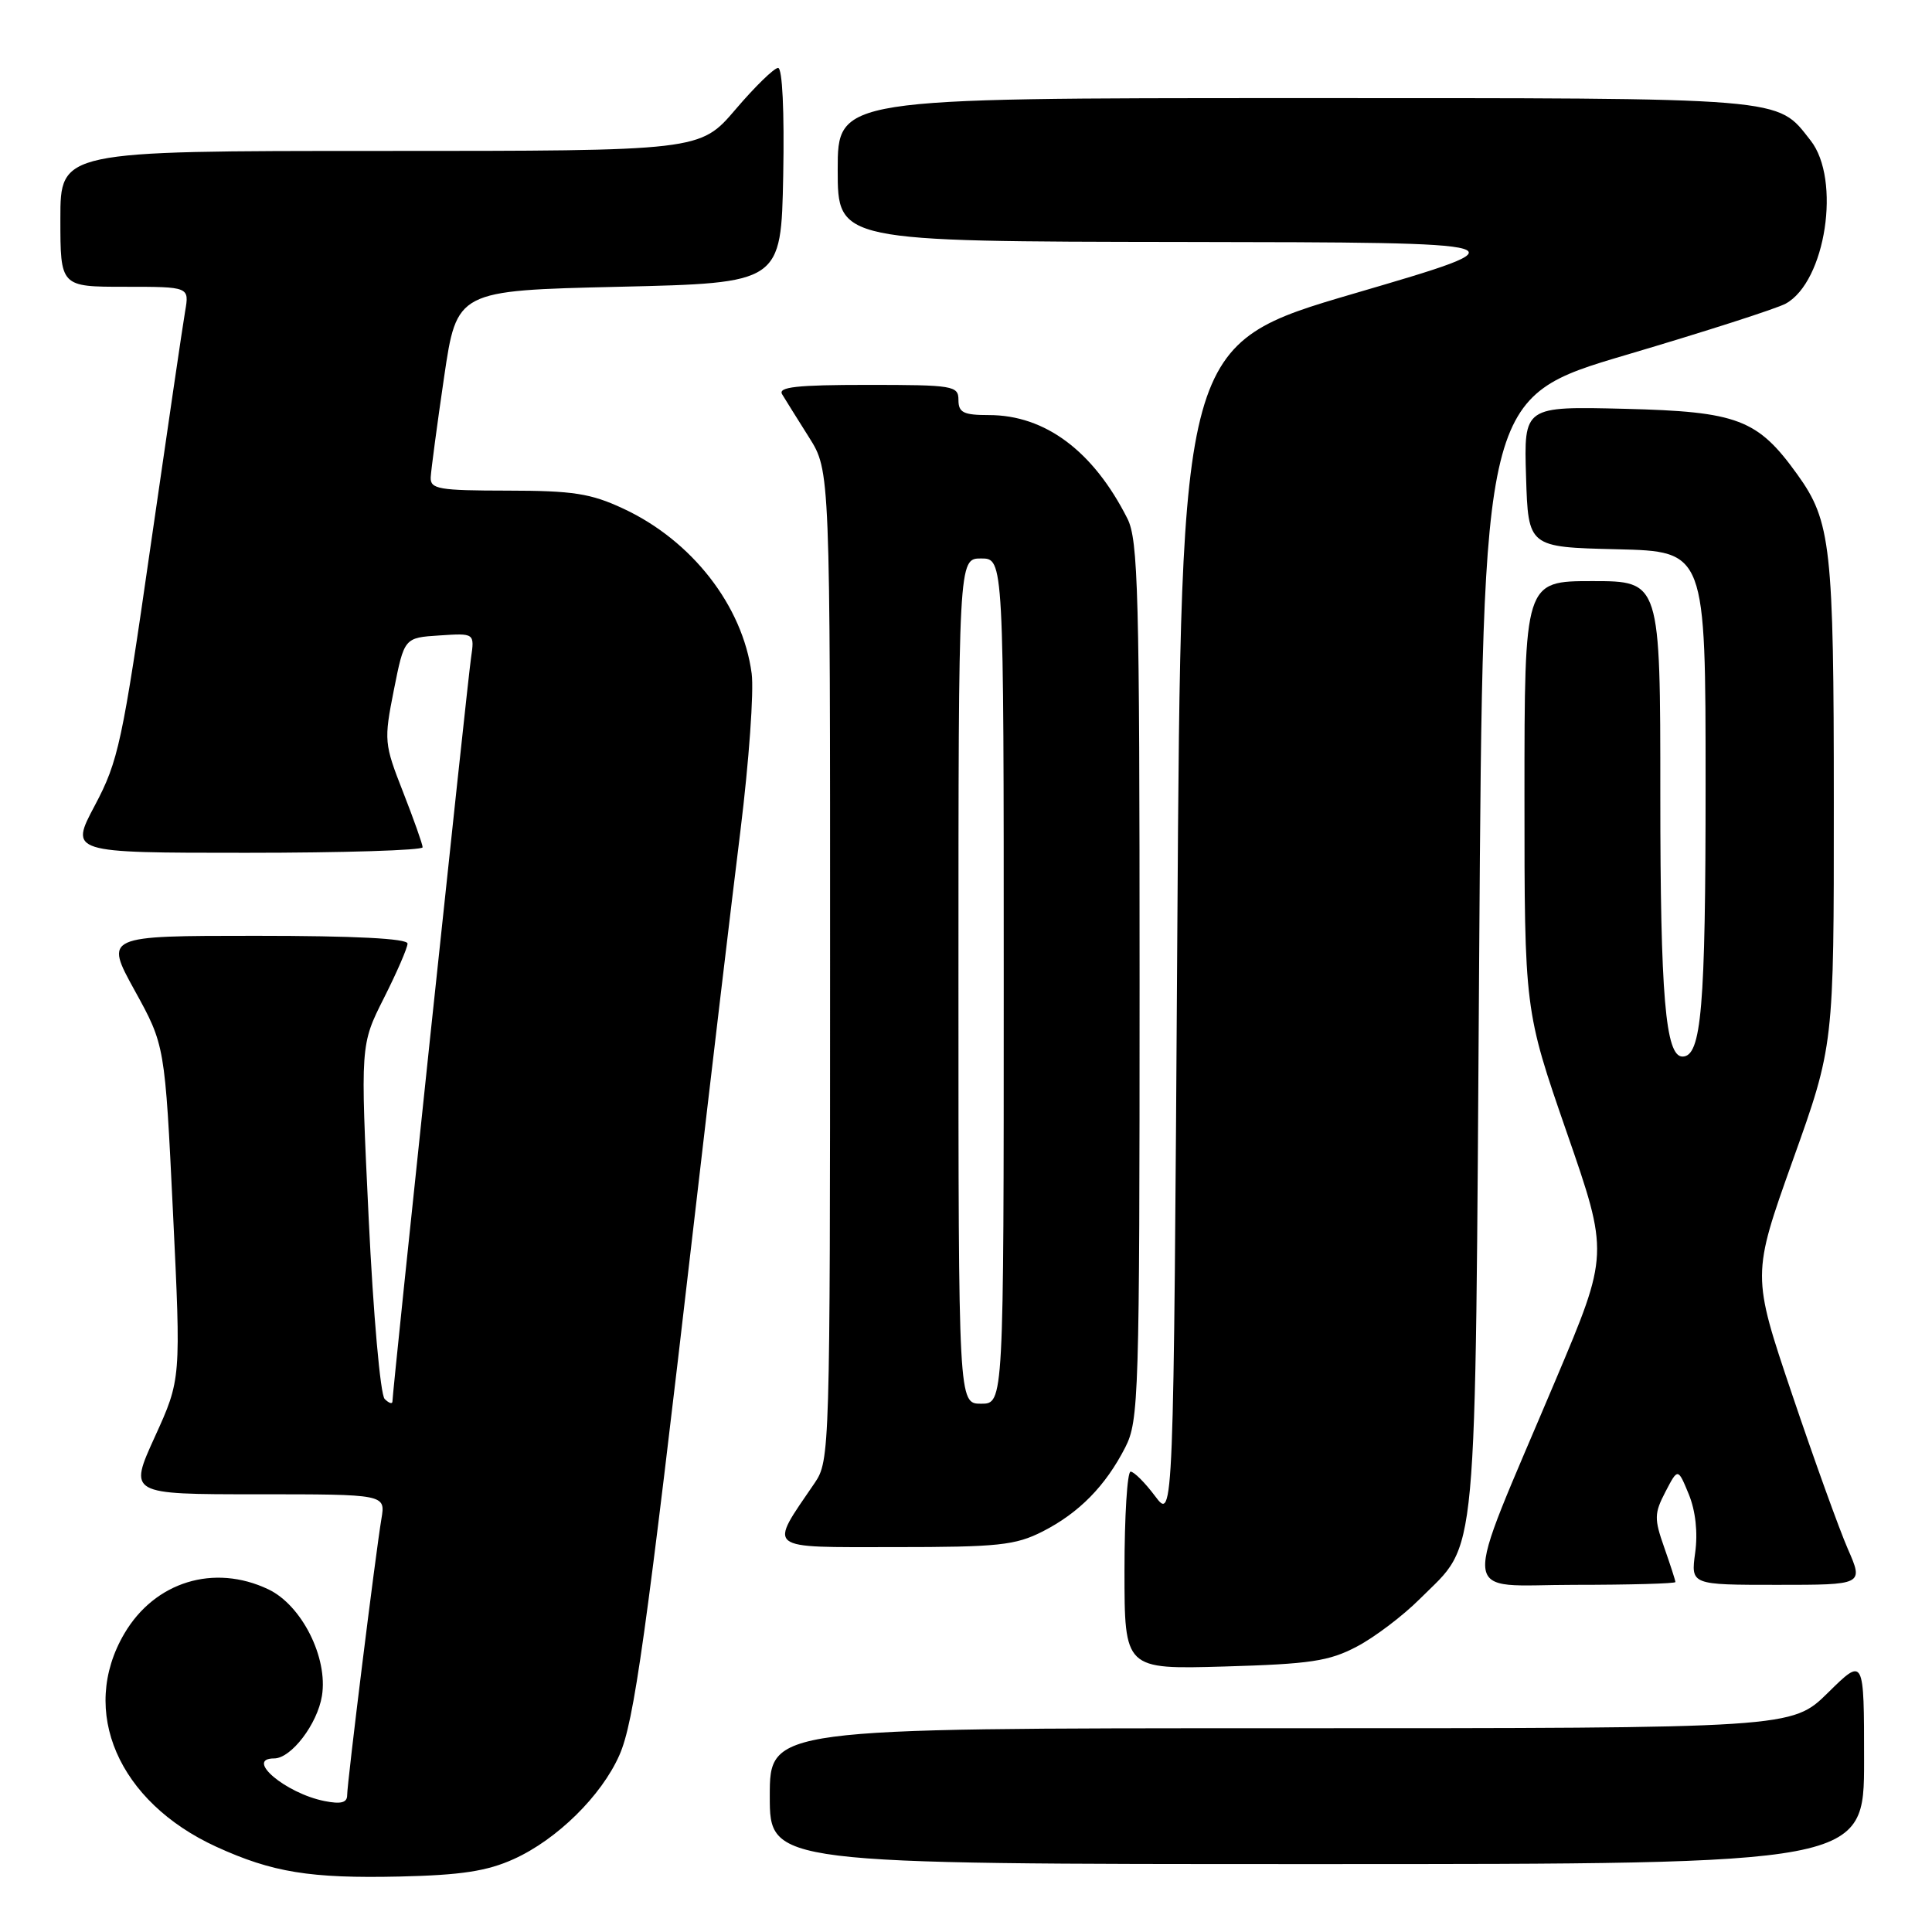 <?xml version="1.0" encoding="UTF-8" standalone="no"?>
<!DOCTYPE svg PUBLIC "-//W3C//DTD SVG 1.1//EN" "http://www.w3.org/Graphics/SVG/1.1/DTD/svg11.dtd" >
<svg xmlns="http://www.w3.org/2000/svg" xmlns:xlink="http://www.w3.org/1999/xlink" version="1.1" viewBox="0 0 256 256">
 <g >
 <path fill="currentColor"
d=" M 68.09 246.33 C 73.81 243.74 79.69 237.96 82.07 232.57 C 84.02 228.17 85.58 217.04 92.01 161.50 C 94.24 142.25 96.99 119.08 98.12 110.00 C 99.24 100.92 99.91 91.59 99.60 89.25 C 98.41 80.27 91.69 71.63 82.60 67.40 C 78.28 65.38 75.93 65.02 67.25 65.01 C 58.13 65.00 57.01 64.81 57.07 63.25 C 57.12 62.29 57.91 56.33 58.84 50.00 C 60.53 38.50 60.53 38.50 82.01 38.00 C 103.50 37.50 103.50 37.50 103.78 23.25 C 103.94 14.72 103.67 9.00 103.10 9.00 C 102.58 9.00 100.04 11.47 97.46 14.50 C 92.76 20.00 92.76 20.00 50.38 20.00 C 8.00 20.00 8.00 20.00 8.00 29.00 C 8.00 38.00 8.00 38.00 16.55 38.00 C 25.09 38.00 25.09 38.00 24.53 41.25 C 24.22 43.04 22.16 57.08 19.94 72.45 C 16.22 98.34 15.68 100.86 12.58 106.70 C 9.23 113.00 9.23 113.00 32.62 113.00 C 45.48 113.00 56.00 112.67 56.00 112.27 C 56.00 111.88 54.83 108.58 53.41 104.95 C 50.90 98.55 50.86 98.13 52.19 91.42 C 53.57 84.50 53.57 84.50 58.23 84.20 C 62.89 83.89 62.89 83.89 62.41 87.20 C 61.92 90.56 52.00 184.41 52.00 185.70 C 52.00 186.08 51.54 185.94 50.97 185.37 C 50.40 184.80 49.46 174.18 48.85 161.40 C 47.75 138.44 47.75 138.44 50.87 132.25 C 52.59 128.84 54.00 125.59 54.00 125.03 C 54.00 124.36 47.01 124.00 33.93 124.00 C 13.86 124.00 13.86 124.00 17.85 131.25 C 21.85 138.50 21.85 138.50 22.92 160.63 C 23.99 182.76 23.99 182.76 20.52 190.38 C 17.05 198.00 17.05 198.00 34.07 198.00 C 51.09 198.00 51.09 198.00 50.54 201.25 C 49.77 205.83 46.00 236.21 46.00 237.88 C 46.00 238.87 45.17 239.08 43.00 238.65 C 37.83 237.62 32.38 233.00 36.33 233.00 C 38.58 233.00 42.05 228.46 42.66 224.71 C 43.48 219.65 39.98 212.69 35.55 210.59 C 28.35 207.17 20.50 209.59 16.47 216.47 C 10.46 226.72 15.66 238.75 28.67 244.71 C 36.09 248.10 41.10 248.92 53.00 248.65 C 61.12 248.46 64.54 247.94 68.09 246.33 Z  M 247.00 233.29 C 247.00 219.58 247.00 219.58 242.22 224.29 C 237.43 229.00 237.43 229.00 169.72 229.00 C 102.00 229.00 102.00 229.00 102.00 238.00 C 102.00 247.00 102.00 247.00 174.50 247.00 C 247.00 247.00 247.00 247.00 247.00 233.29 Z  M 179.79 218.18 C 182.15 216.94 185.90 214.10 188.13 211.87 C 195.92 204.08 195.44 209.24 196.00 126.57 C 196.50 52.64 196.50 52.64 215.50 47.02 C 225.95 43.93 235.45 40.88 236.62 40.23 C 241.91 37.32 243.98 23.78 239.91 18.61 C 235.36 12.83 237.40 13.00 171.55 13.00 C 111.00 13.00 111.00 13.00 111.00 22.50 C 111.00 32.00 111.00 32.00 156.75 32.06 C 202.50 32.13 202.50 32.13 179.50 38.87 C 156.50 45.61 156.50 45.61 156.00 123.55 C 155.50 201.50 155.50 201.50 153.06 198.25 C 151.72 196.46 150.26 195.00 149.81 195.00 C 149.37 195.00 149.00 200.89 149.00 208.10 C 149.00 221.20 149.00 221.20 162.25 220.82 C 173.63 220.49 176.11 220.12 179.79 218.18 Z  M 222.00 209.63 C 222.00 209.42 221.33 207.36 220.52 205.05 C 219.18 201.25 219.19 200.53 220.68 197.67 C 222.33 194.50 222.33 194.50 223.77 197.99 C 224.67 200.19 224.99 203.06 224.62 205.74 C 224.04 210.00 224.04 210.00 235.48 210.00 C 246.93 210.00 246.93 210.00 244.85 205.25 C 243.71 202.64 240.38 193.40 237.45 184.72 C 232.13 168.95 232.13 168.95 237.56 153.73 C 243.00 138.52 243.00 138.52 242.99 106.51 C 242.99 72.42 242.62 69.07 238.15 62.86 C 232.89 55.54 230.27 54.54 215.29 54.17 C 201.92 53.84 201.92 53.84 202.21 63.17 C 202.50 72.50 202.50 72.50 214.25 72.78 C 226.00 73.06 226.00 73.06 226.00 103.98 C 226.00 133.55 225.45 140.00 222.94 140.00 C 220.68 140.00 220.00 131.95 220.00 105.35 C 220.00 77.00 220.00 77.00 211.00 77.00 C 202.00 77.00 202.00 77.00 202.00 105.43 C 202.00 133.86 202.00 133.86 207.59 150.01 C 213.19 166.15 213.19 166.15 206.14 182.83 C 193.42 212.96 193.15 210.00 208.60 210.00 C 215.97 210.00 222.00 209.83 222.00 209.63 Z  M 138.17 202.92 C 143.00 200.45 146.49 196.89 149.10 191.79 C 150.90 188.27 151.00 185.06 151.00 129.99 C 151.00 78.46 150.82 71.54 149.38 68.70 C 144.86 59.76 138.49 55.00 131.04 55.00 C 127.67 55.00 127.00 54.67 127.00 53.00 C 127.00 51.11 126.33 51.00 114.94 51.00 C 105.56 51.00 103.05 51.28 103.64 52.25 C 104.05 52.94 105.66 55.50 107.20 57.95 C 110.00 62.39 110.00 62.39 109.99 127.95 C 109.99 192.28 109.95 193.56 107.95 196.50 C 101.82 205.50 101.20 205.00 118.51 205.00 C 132.32 205.00 134.54 204.76 138.17 202.92 Z  M 127.00 130.00 C 127.00 74.00 127.00 74.00 130.00 74.00 C 133.00 74.00 133.00 74.00 133.00 130.00 C 133.00 186.00 133.00 186.00 130.00 186.00 C 127.00 186.00 127.00 186.00 127.00 130.00 Z "/>
</g>
</svg>